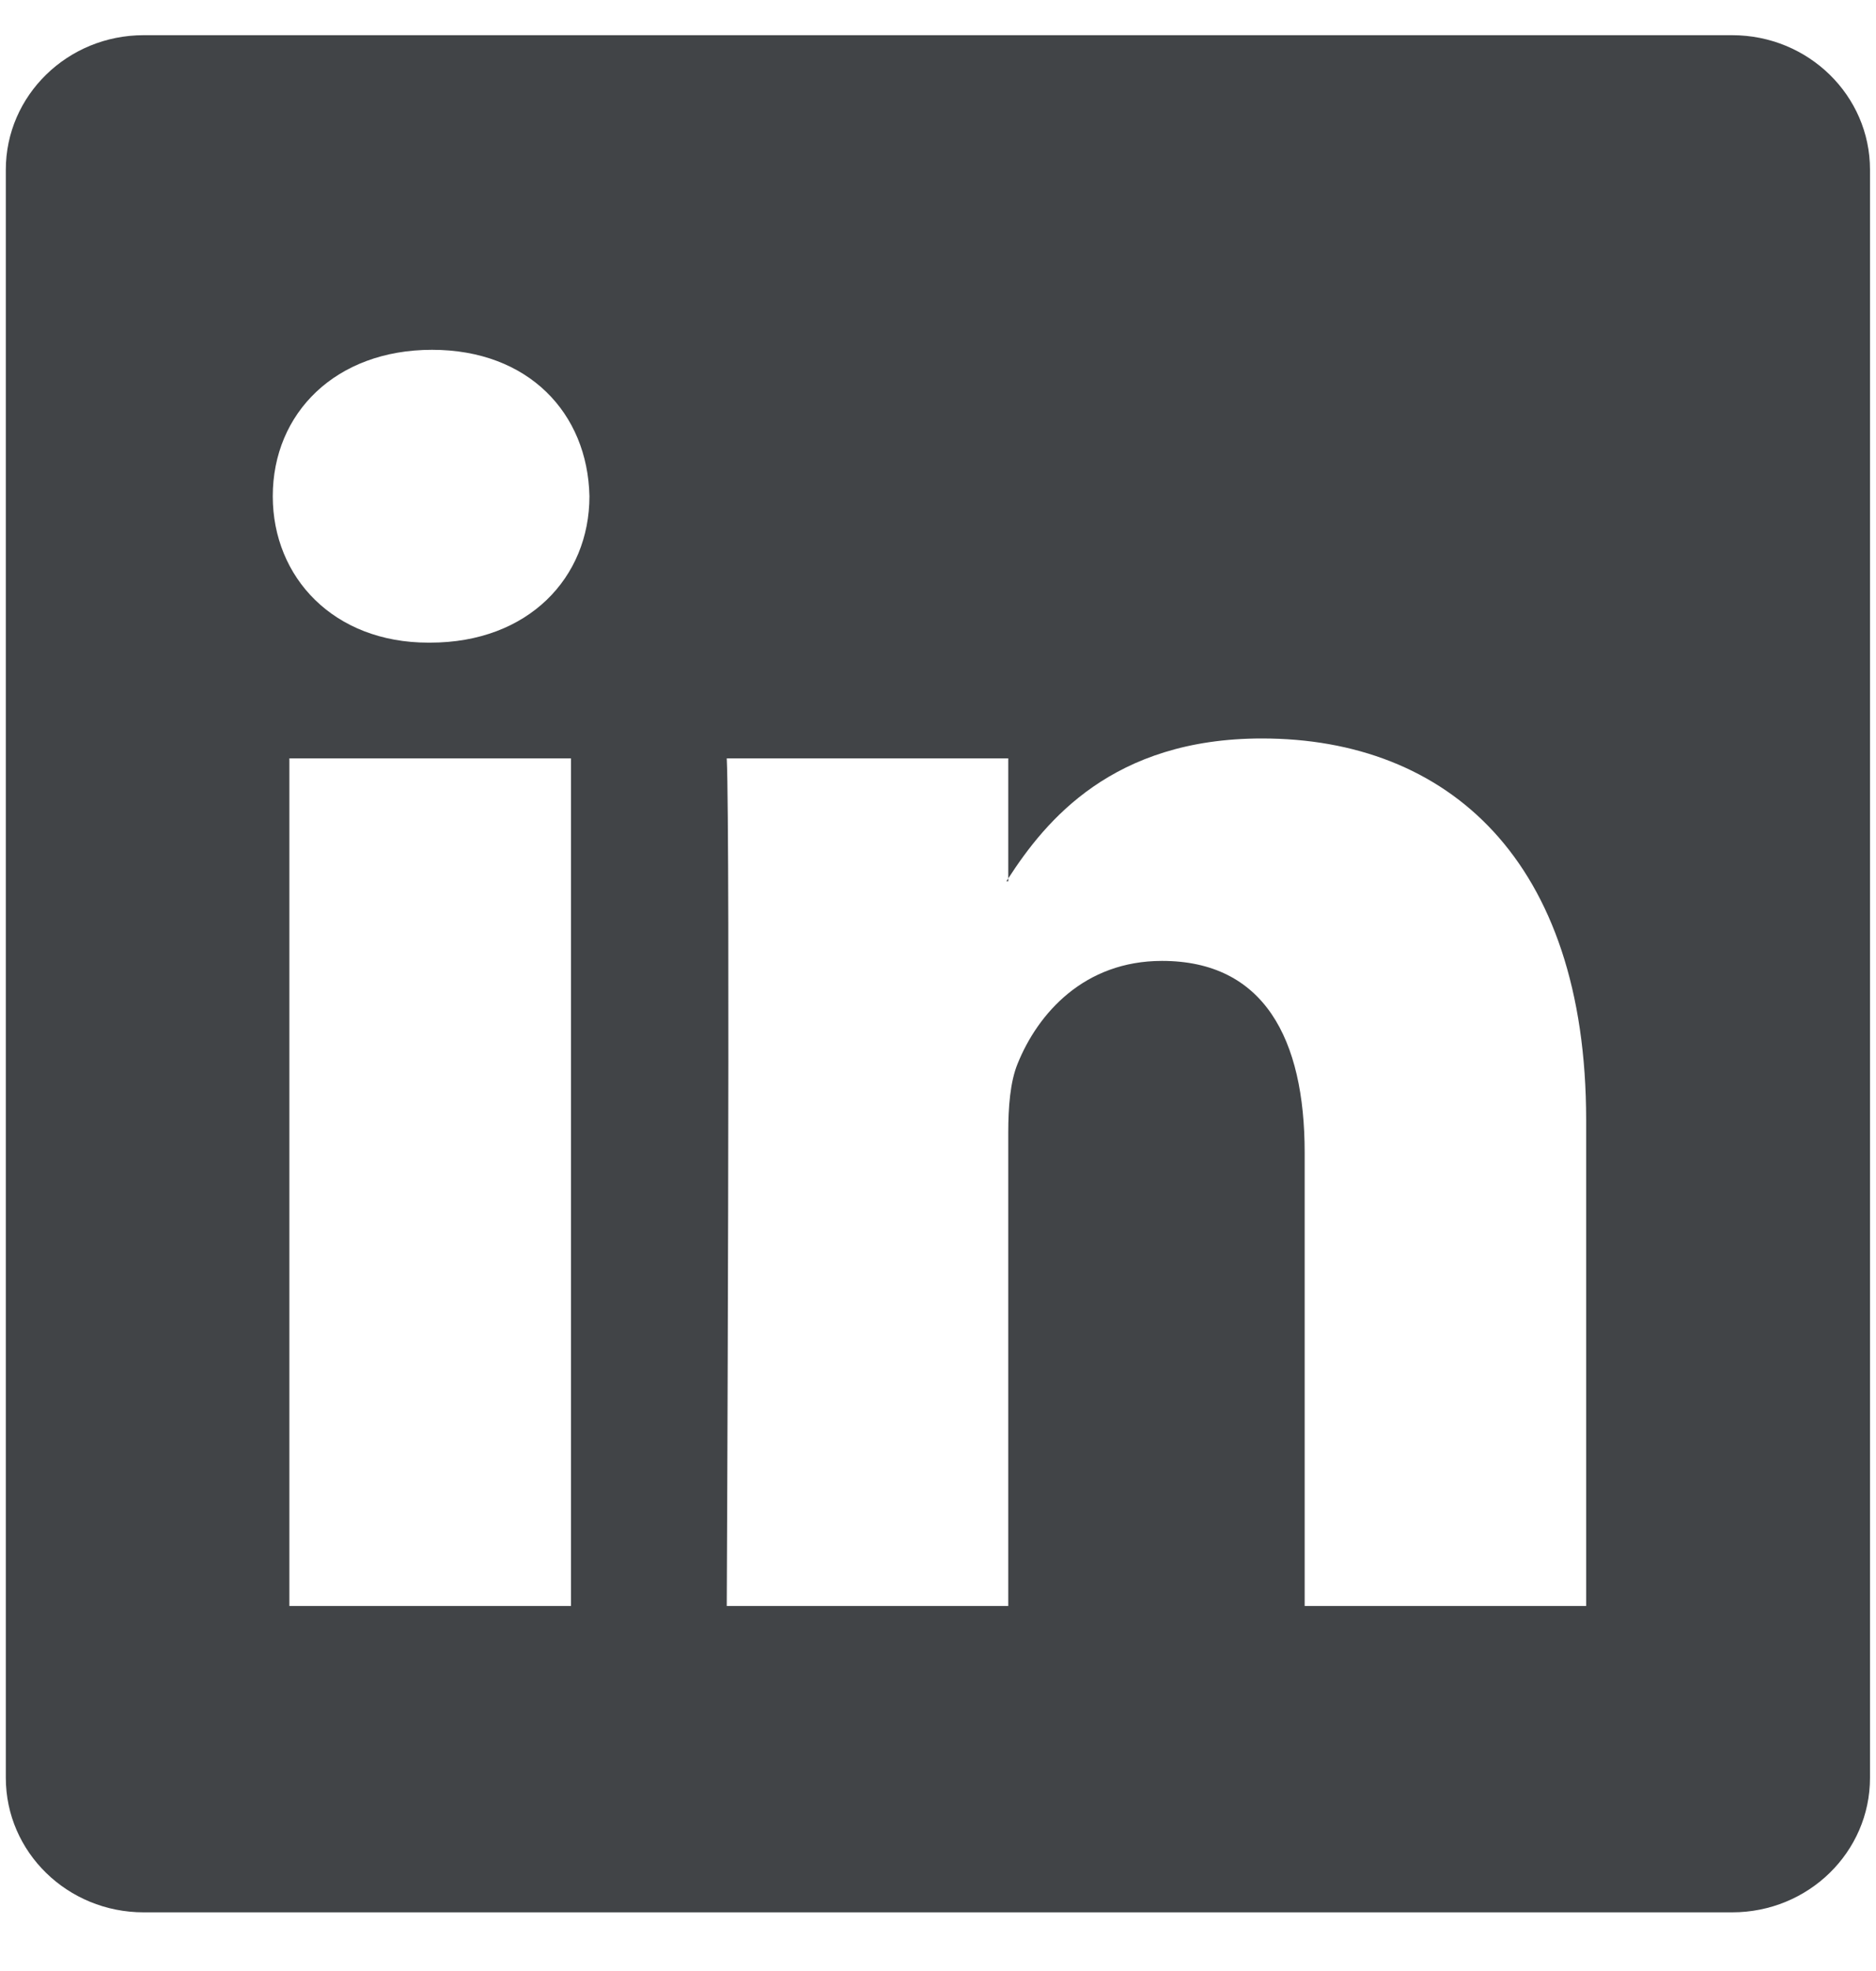 <svg width="20" height="21" viewBox="0 0 20 21" fill="none" xmlns="http://www.w3.org/2000/svg">
<path id="Subtract" fill-rule="evenodd" clip-rule="evenodd" d="M1.531 0.375C0.72 0.375 0.062 1.017 0.062 1.808V18.942C0.062 19.734 0.72 20.375 1.531 20.375H18.467C19.278 20.375 19.936 19.734 19.936 18.942V1.808C19.936 1.017 19.278 0.375 18.467 0.375H1.531ZM6.087 8.08V17.111H3.085V8.08H6.087ZM6.284 5.287C6.284 6.154 5.633 6.847 4.586 6.847H4.566C3.559 6.847 2.908 6.154 2.908 5.287C2.908 4.401 3.579 3.727 4.606 3.727C5.633 3.727 6.265 4.401 6.284 5.287ZM10.749 17.111H7.748C7.748 17.111 7.787 8.928 7.748 8.08H10.749V9.359L10.729 9.39H10.749V9.359C11.148 8.743 11.862 7.868 13.454 7.868C15.429 7.868 16.91 9.159 16.91 11.933V17.111H13.909V12.28C13.909 11.066 13.474 10.238 12.388 10.238C11.559 10.238 11.065 10.796 10.848 11.335C10.769 11.528 10.749 11.798 10.749 12.068V17.111Z" fill="#414447"/>
</svg>
